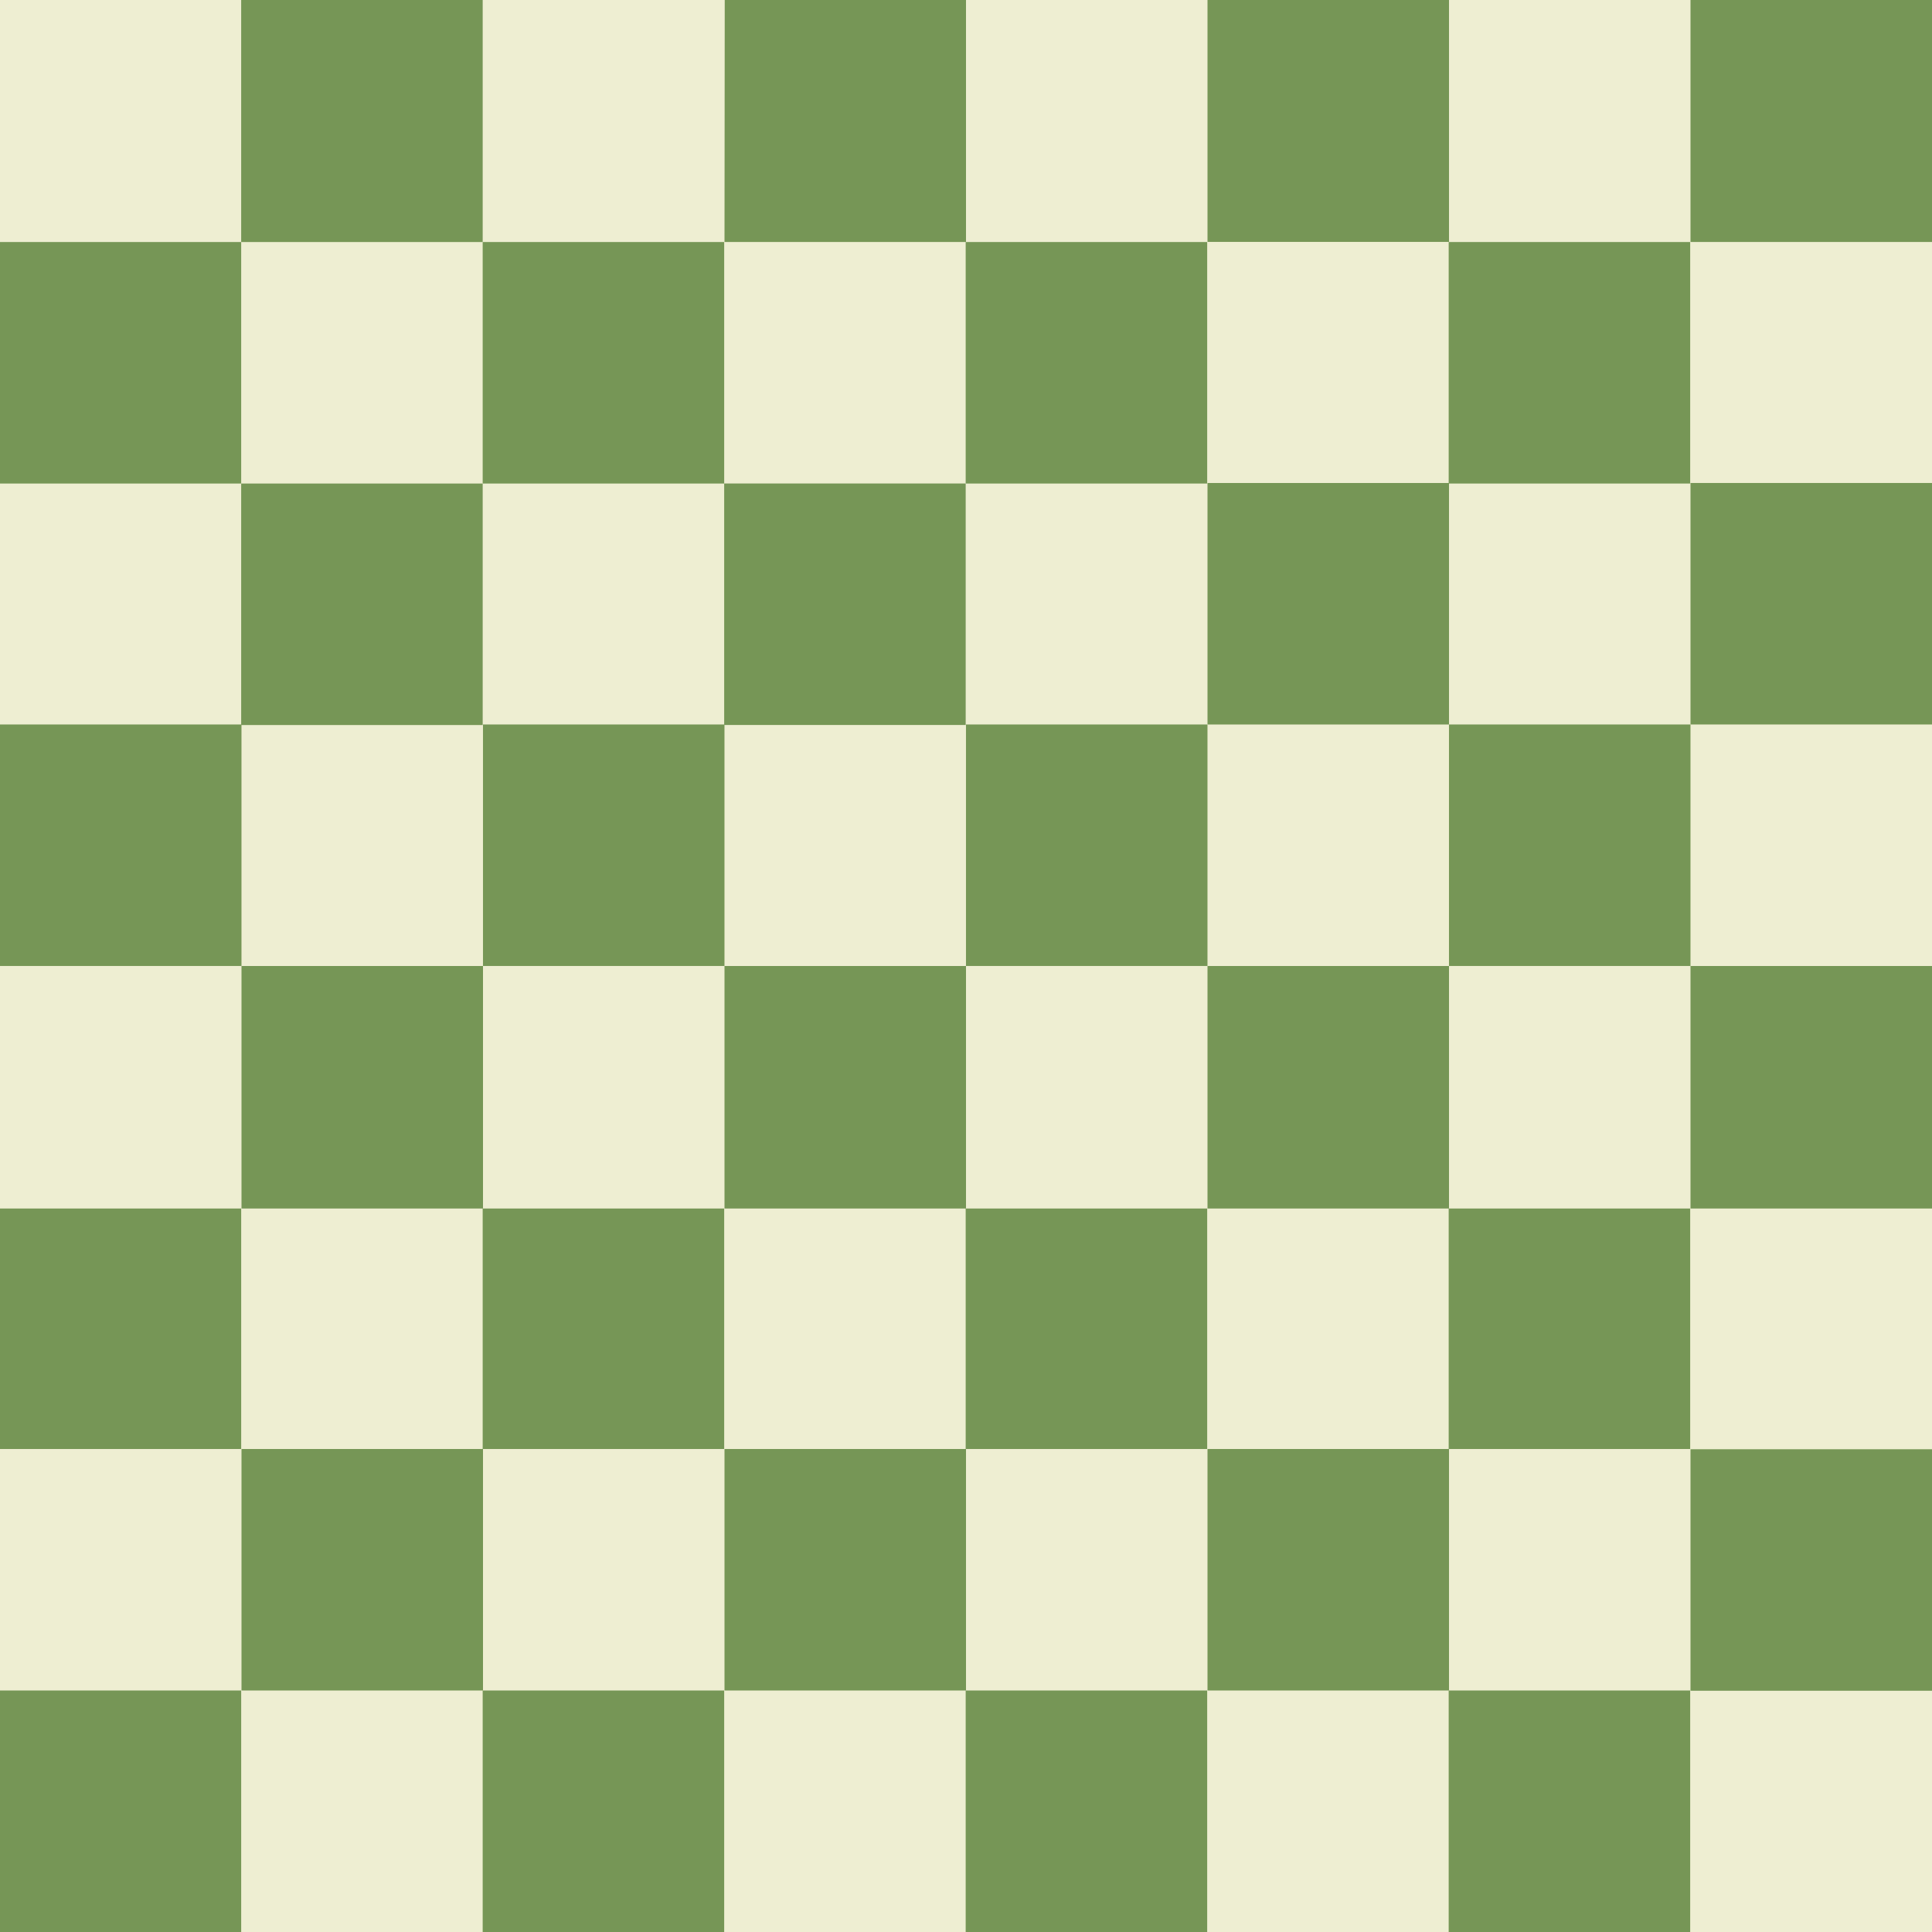 <svg id="Layer_1" data-name="Layer 1" xmlns="http://www.w3.org/2000/svg" viewBox="0 0 800 800"><defs><style>.cls-1{fill:#eeeed2;}.cls-2{fill:#769656;}</style></defs><g id="Light"><rect class="cls-1" width="800" height="800"/></g><rect class="cls-2" x="99.87" width="100" height="100.22"/><polygon class="cls-2" points="300.1 0 400 0 400 100.2 300 100.2 300.1 0"/><rect class="cls-2" x="500" width="100" height="100.17"/><rect class="cls-2" x="700" width="100" height="100.2"/><rect class="cls-2" x="700" y="600.1" width="100" height="100"/><rect class="cls-2" x="700" y="199.99" width="100" height="100"/><g id="tri"><rect class="cls-2" x="-0.13" y="100.22" width="100" height="100"/><rect class="cls-2" x="199.87" y="100.22" width="100" height="100"/><rect class="cls-2" x="399.87" y="100.22" width="100" height="100"/><rect class="cls-2" x="599.87" y="100.22" width="100" height="100"/></g><g id="tri-2" data-name="tri"><rect class="cls-2" x="-0.13" y="700" width="100" height="100"/><rect class="cls-2" x="199.87" y="700" width="100" height="100"/><rect class="cls-2" x="399.87" y="700" width="100" height="100"/><rect class="cls-2" x="599.87" y="700" width="100" height="100"/></g><g id="tri-3" data-name="tri"><rect class="cls-2" x="-0.13" y="500.42" width="100" height="99.58"/><rect class="cls-2" x="199.87" y="500.42" width="100" height="99.58"/><rect class="cls-2" x="399.87" y="500.42" width="100" height="99.58"/><rect class="cls-2" x="599.87" y="500.42" width="100" height="99.58"/></g><g id="tri-4" data-name="tri"><rect class="cls-2" x="-0.01" y="299.99" width="100" height="100"/><rect class="cls-2" x="199.99" y="299.99" width="100" height="100"/><rect class="cls-2" x="399.99" y="299.99" width="100" height="100"/><rect class="cls-2" x="599.99" y="299.99" width="100" height="100"/></g><rect class="cls-2" x="99.87" y="200.22" width="100" height="100"/><rect class="cls-2" x="299.87" y="200.2" width="100" height="100"/><rect class="cls-2" x="500" y="200" width="100" height="100"/><g id="tri-5" data-name="tri"><rect class="cls-2" x="100" y="400" width="100" height="100.42"/><rect class="cls-2" x="300" y="400" width="100" height="100.42"/><rect class="cls-2" x="500" y="400" width="100" height="100.42"/><rect class="cls-2" x="700" y="400" width="100" height="100.42"/></g><rect class="cls-2" x="100" y="600" width="100" height="100"/><rect class="cls-2" x="300" y="600" width="100" height="100"/><rect class="cls-2" x="500" y="600" width="100" height="100"/></svg>